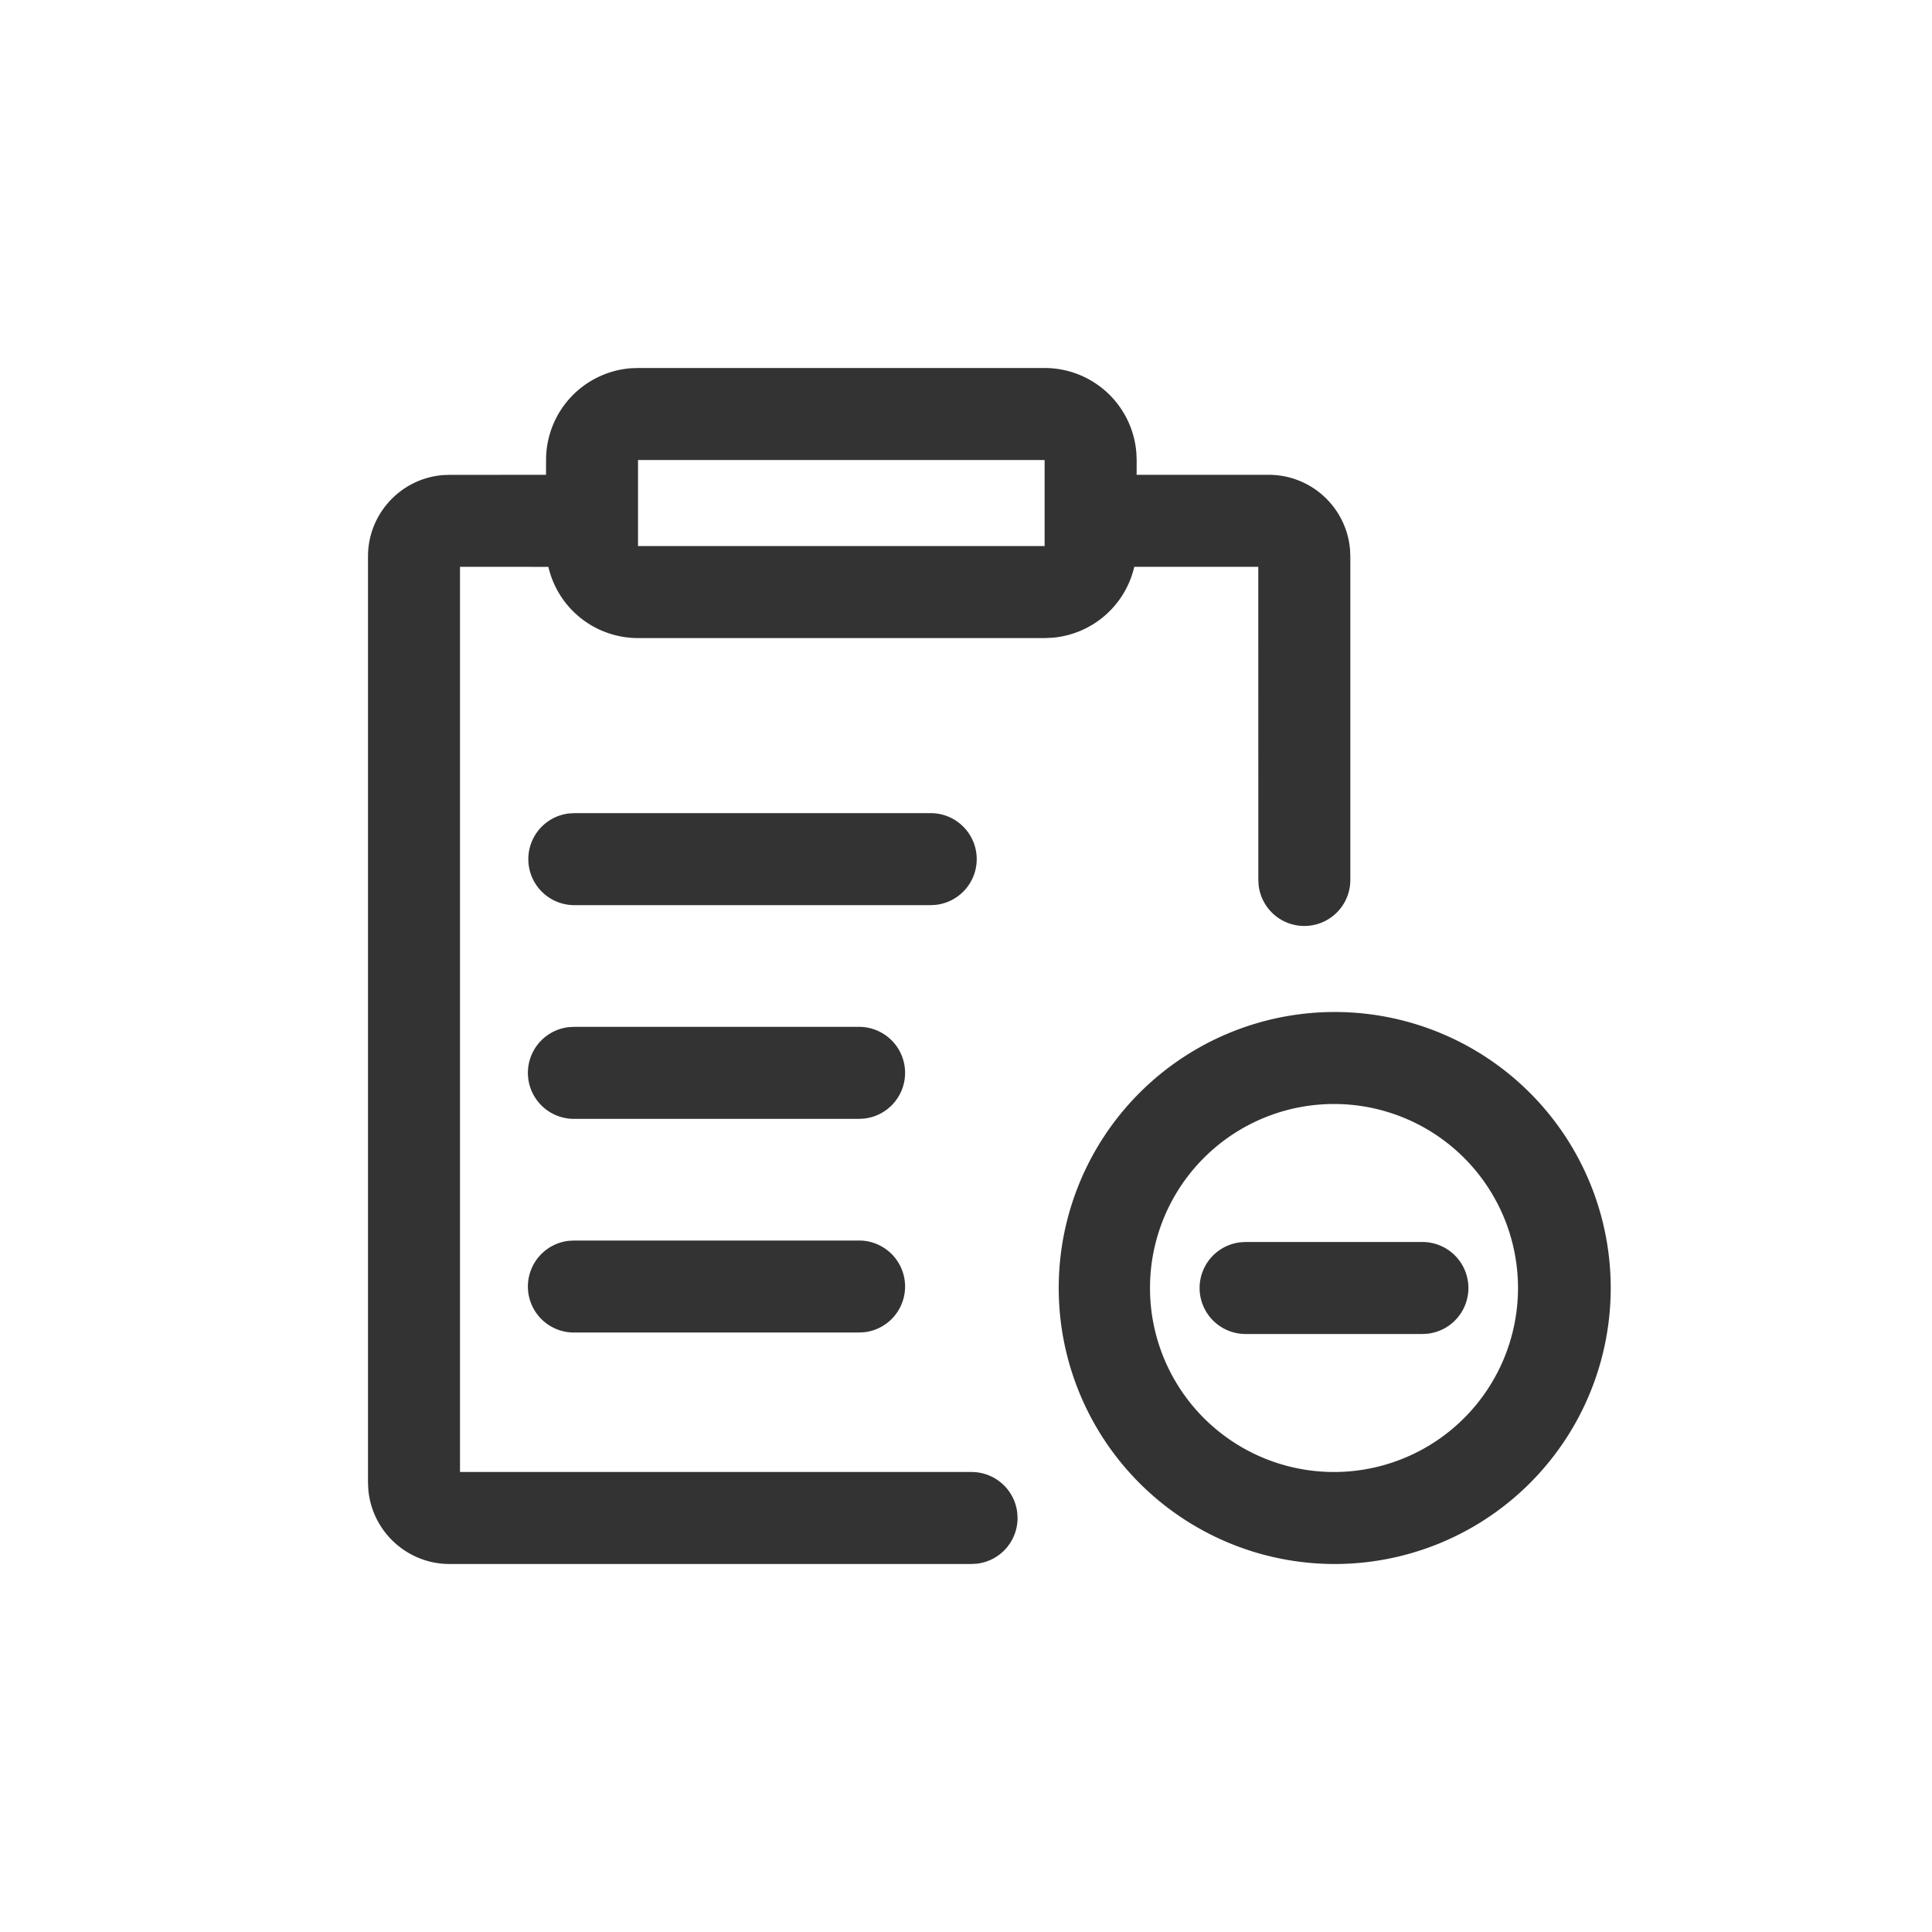 <?xml version="1.0" standalone="no"?><!DOCTYPE svg PUBLIC "-//W3C//DTD SVG 1.1//EN" "http://www.w3.org/Graphics/SVG/1.1/DTD/svg11.dtd"><svg t="1675316909714" class="icon" viewBox="0 0 1024 1024" version="1.1" xmlns="http://www.w3.org/2000/svg" p-id="1368" xmlns:xlink="http://www.w3.org/1999/xlink" width="200" height="200"><path d="M707.048 536.381a146.286 146.286 0 1 1 0 292.571 146.286 146.286 0 0 1 0-292.571zM553.691 195.048a48.762 48.762 0 0 1 48.616 45.105l0.146 3.657-0.024 7.851h70.022c22.674 0 41.301 17.481 43.106 39.741l0.146 3.535v171.52a24.381 24.381 0 0 1-48.591 2.828l-0.171-2.828-0.024-166.034h-65.731a48.786 48.786 0 0 1-43.447 37.595l-4.047 0.171H338.164a48.762 48.762 0 0 1-47.518-37.742L243.81 300.422v479.744L514.95 780.19a24.381 24.381 0 0 1 24.21 21.528l0.171 2.853a24.381 24.381 0 0 1-21.528 24.21L514.926 828.952H238.299c-22.674 0-41.301-17.481-43.106-39.717L195.048 785.701v-490.789c0-22.674 17.481-41.301 39.717-43.106l3.535-0.122 51.102-0.024 0.024-7.851a48.762 48.762 0 0 1 45.105-48.64l3.657-0.122h215.503zM707.048 585.143a97.524 97.524 0 1 0 0 195.048 97.524 97.524 0 0 0 0-195.048z m46.885 73.143a24.381 24.381 0 0 1 2.853 48.591l-2.853 0.171h-93.769a24.381 24.381 0 0 1-2.853-48.591l2.853-0.171h93.769z m-298.569-0.78a24.381 24.381 0 0 1 2.853 48.591l-2.853 0.171h-150.991a24.381 24.381 0 0 1-2.853-48.616l2.853-0.146h150.991z m0-113.25a24.381 24.381 0 0 1 2.853 48.591l-2.853 0.171h-150.991a24.381 24.381 0 0 1-2.853-48.616l2.853-0.146h150.991z m37.766-113.274a24.381 24.381 0 0 1 2.828 48.616l-2.828 0.146h-188.757a24.381 24.381 0 0 1-2.853-48.591l2.853-0.171h188.757zM553.691 243.81H338.164v45.617h215.503V243.81z" fill="#333333" p-id="1369"></path></svg>